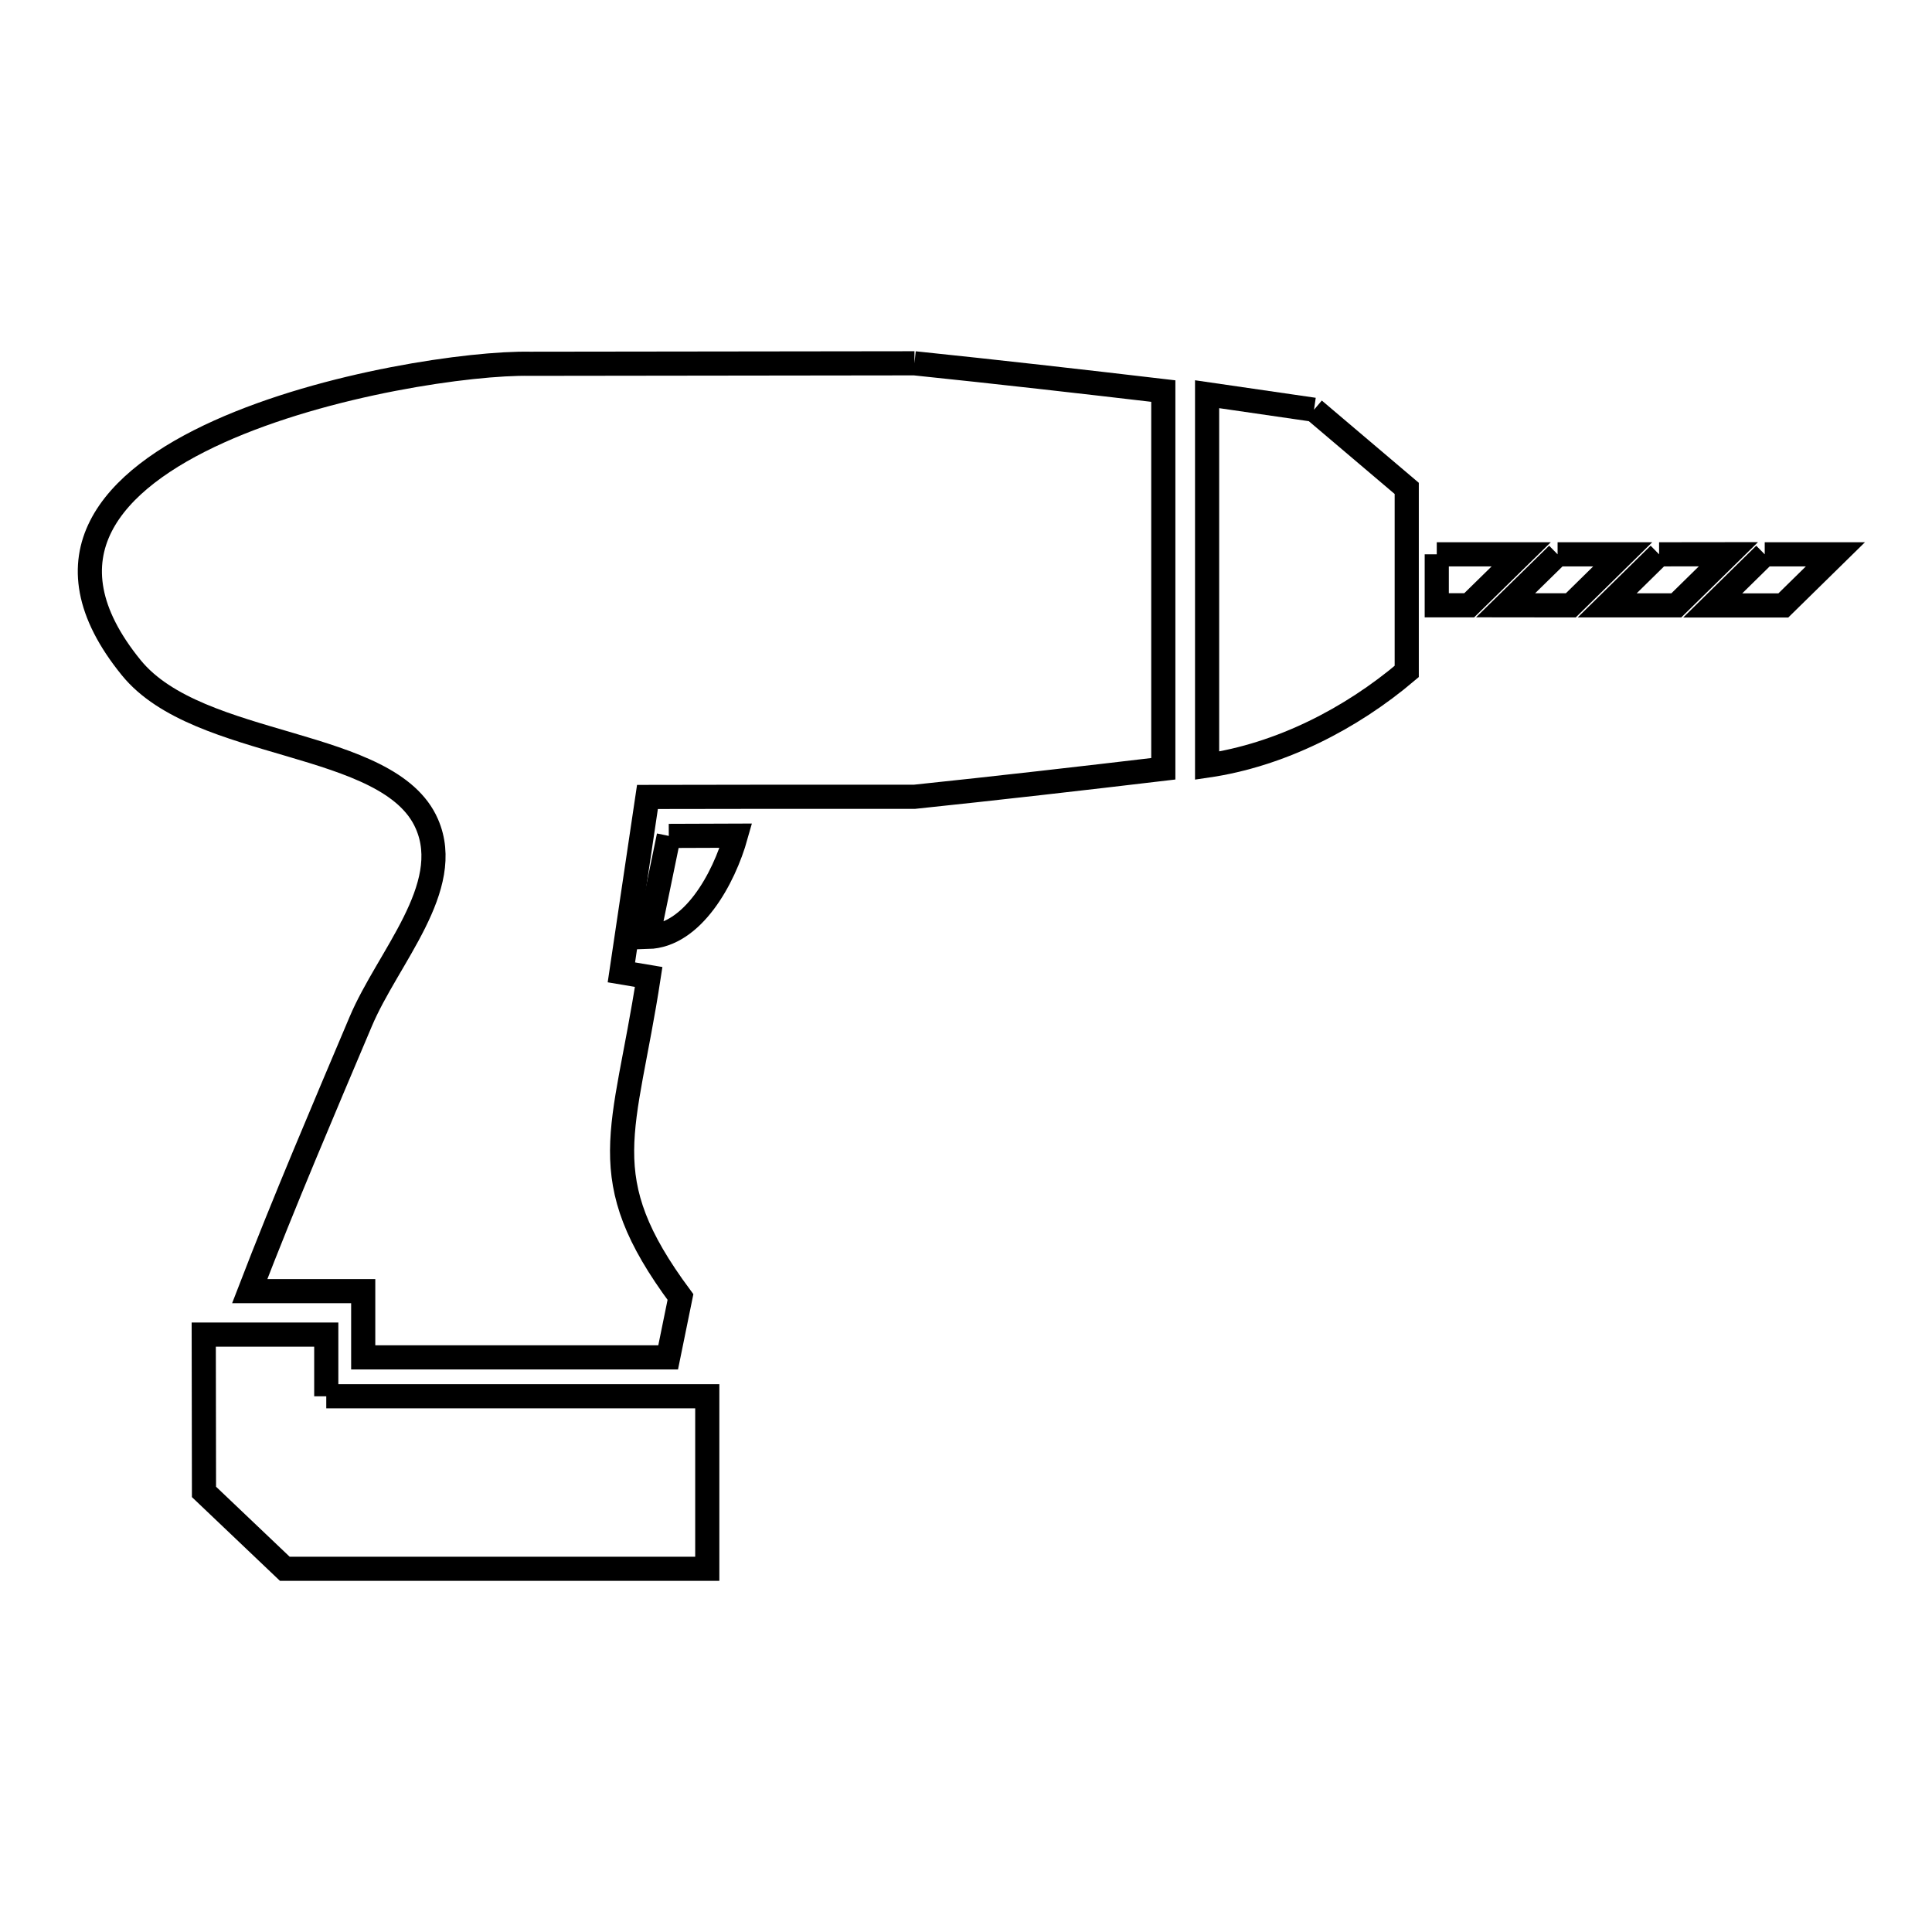 <svg xmlns="http://www.w3.org/2000/svg" viewBox="0.0 0.0 24.0 24.0" height="200px" width="200px"><path fill="none" stroke="black" stroke-width=".3" stroke-opacity="1.0"  filling="0" d="M11.36 4.513 L11.36 4.513 C12.391 4.62 13.421 4.737 14.451 4.858 L14.451 9.55 C13.421 9.672 12.391 9.79 11.359 9.898 L9.415 9.898 C8.957 9.899 8.5 9.899 8.043 9.9 L7.719 12.079 C7.832 12.098 7.945 12.117 8.058 12.136 L8.058 12.136 C7.761 14.076 7.343 14.616 8.453 16.112 L8.453 16.112 C8.402 16.362 8.351 16.612 8.3 16.862 L4.512 16.862 L4.512 16.039 L3.102 16.039 C3.536 14.912 4.011 13.802 4.481 12.69 C4.816 11.895 5.648 11.026 5.303 10.235 C4.838 9.165 2.472 9.328 1.631 8.295 C0.508 6.916 1.382 5.965 2.719 5.362 C4.057 4.759 5.857 4.505 6.586 4.519 L11.36 4.513"></path>
<path fill="none" stroke="black" stroke-width=".3" stroke-opacity="1.0"  filling="0" d="M16.323 5.09 L16.323 5.09 C16.707 5.416 17.091 5.741 17.475 6.067 L17.475 8.341 C16.778 8.932 15.9 9.379 14.995 9.511 L14.995 4.897 C15.438 4.961 15.881 5.026 16.323 5.09 L16.323 5.09"></path>
<path fill="none" stroke="black" stroke-width=".3" stroke-opacity="1.0"  filling="0" d="M17.848 6.886 L18.897 6.886 L18.251 7.519 L17.848 7.519 L17.848 6.886"></path>
<path fill="none" stroke="black" stroke-width=".3" stroke-opacity="1.0"  filling="0" d="M19.349 6.886 L20.158 6.886 L19.513 7.52 L18.703 7.519 L19.349 6.886"></path>
<path fill="none" stroke="black" stroke-width=".3" stroke-opacity="1.0"  filling="0" d="M20.61 6.886 L21.471 6.885 L20.824 7.52 L19.965 7.52 L20.61 6.886"></path>
<path fill="none" stroke="black" stroke-width=".3" stroke-opacity="1.0"  filling="0" d="M21.922 6.886 L22.8 6.886 L22.153 7.521 L21.276 7.521 L21.922 6.886"></path>
<path fill="none" stroke="black" stroke-width=".3" stroke-opacity="1.0"  filling="0" d="M8.308 10.384 L9.142 10.381 C8.992 10.916 8.604 11.624 8.049 11.639 L8.308 10.384"></path>
<path fill="none" stroke="black" stroke-width=".3" stroke-opacity="1.0"  filling="0" d="M4.053 17.345 L8.786 17.345 L8.786 19.488 L3.538 19.488 C3.204 19.169 2.869 18.851 2.534 18.533 L2.531 16.579 L4.053 16.579 L4.053 17.345"></path></svg>